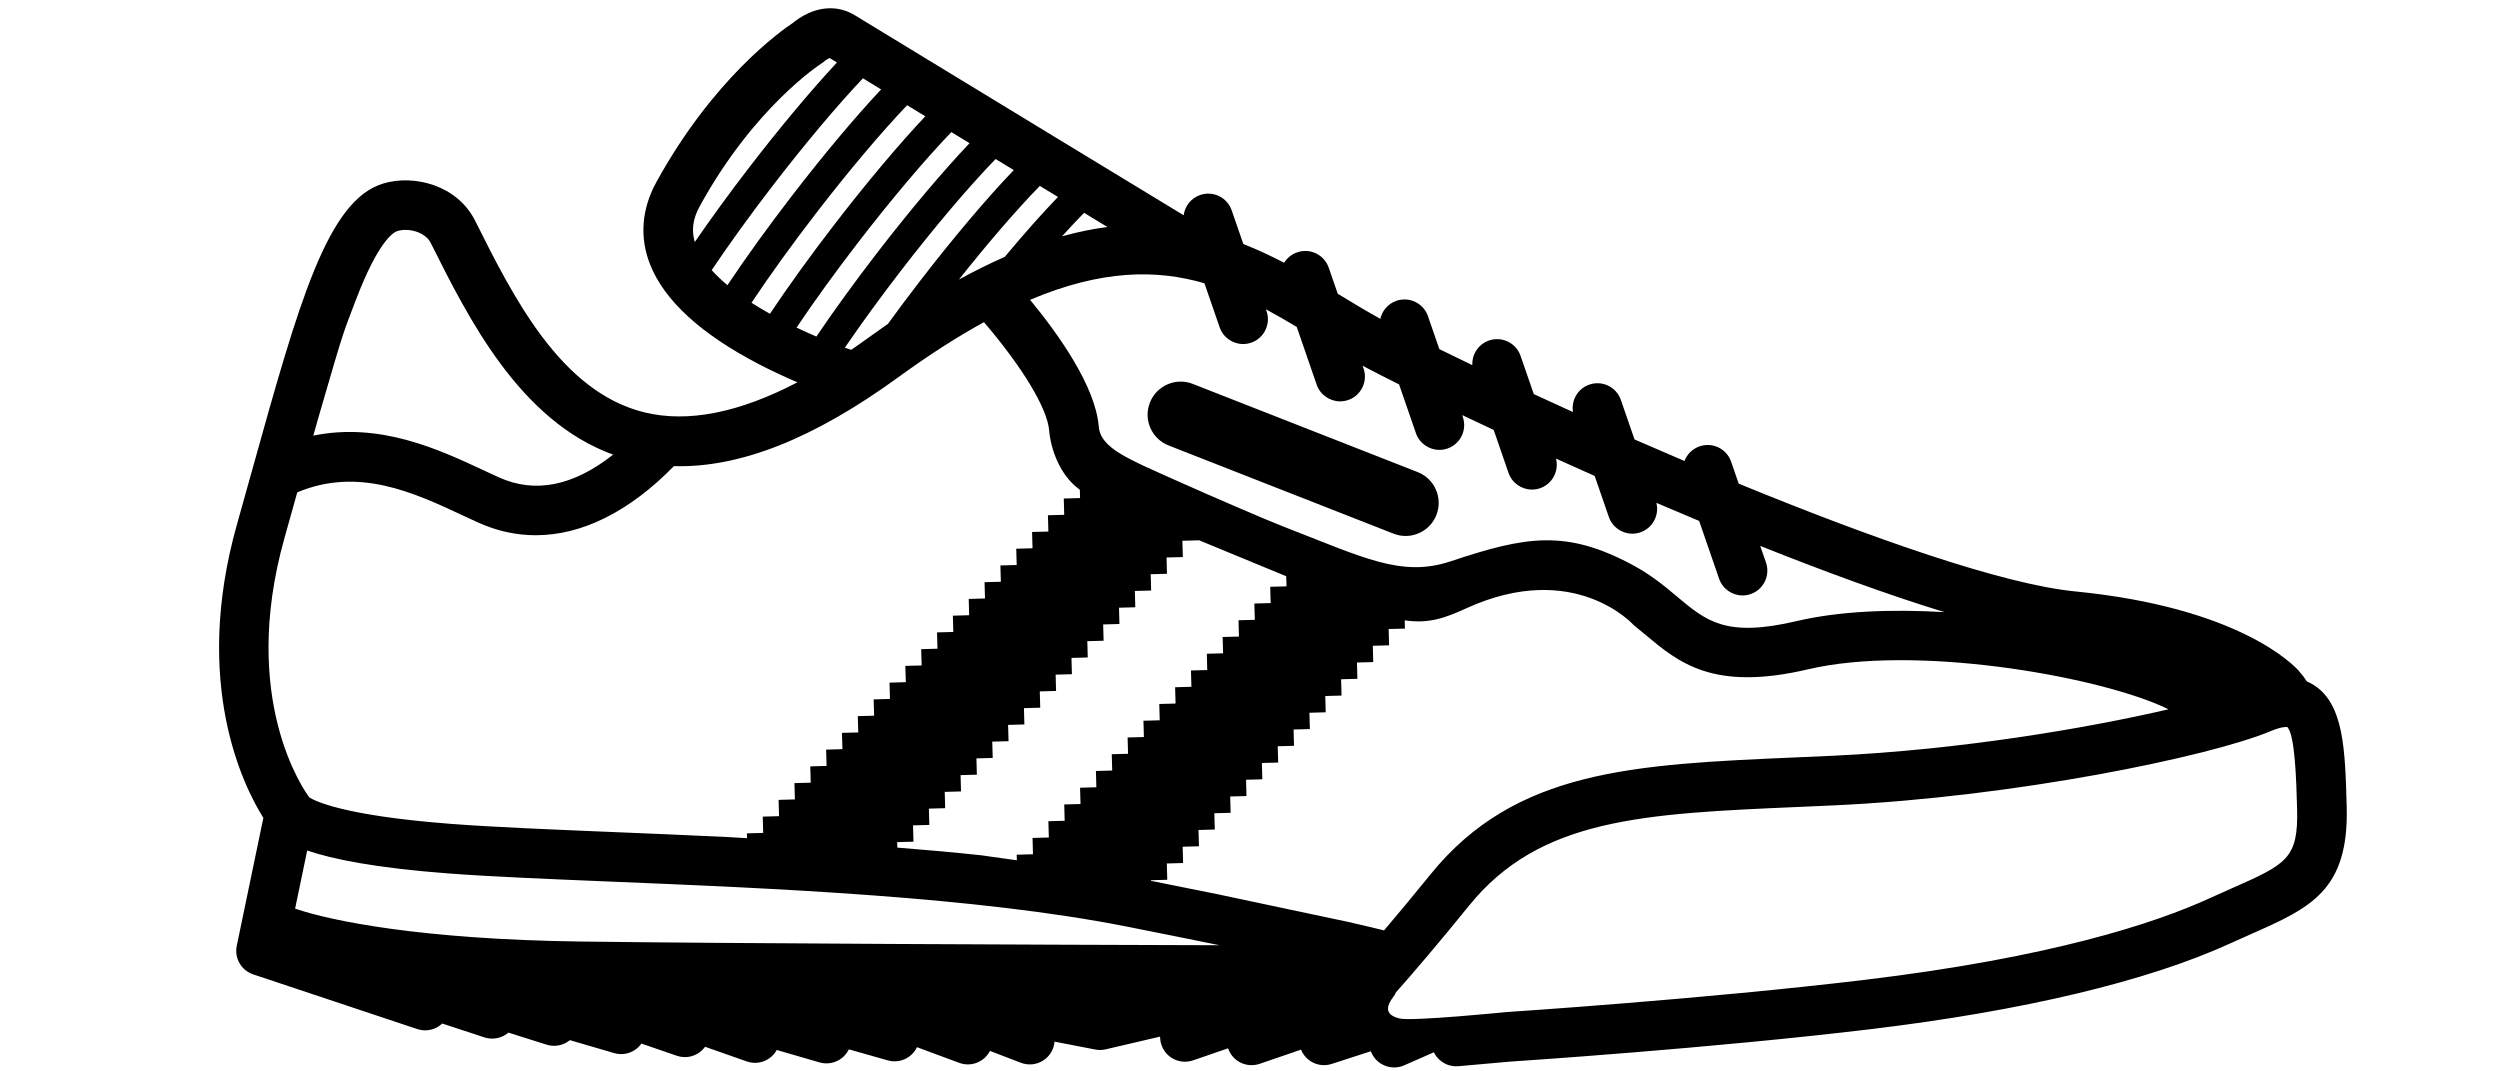 <svg width="70pt" height="30pt" viewBox="70 118 548 268" style="transform: scaleX(-1)" xmlns="http://www.w3.org/2000/svg" xmlns:xlink="http://www.w3.org/1999/xlink" class="icon"><g><path d="m318.96 218.71c1.668-4.254 6.469-6.352 10.723-4.684l56.262 22.062c4.25 1.668 6.352 6.465 4.68 10.723-1.277 3.262-4.402 5.254-7.699 5.254-1.004 0-2.023-0.184-3.016-0.574l-56.262-22.062c-4.262-1.668-6.356-6.469-4.688-10.719zm299.36 101.08c0.574 21.016-9.148 25.316-23.867 31.832-1.664 0.734-3.43 1.52-5.312 2.379-20.625 9.426-51.695 16.84-89.867 21.426-39.742 4.781-88.043 7.977-90.27 8.121l-12.867 1.145c-1.684 0.148-3.356-0.395-4.629-1.504-0.645-0.559-1.148-1.234-1.512-1.98l-7.441 3.269c-0.797 0.355-1.652 0.527-2.5 0.527-1.137 0-2.277-0.312-3.277-0.934-1.188-0.738-2.074-1.848-2.547-3.121l-9.801 3.176c-1.844 0.602-3.856 0.301-5.445-0.793-1.008-0.699-1.777-1.676-2.223-2.781l-10.348 3.547c-1.898 0.652-3.988 0.348-5.617-0.812-1.078-0.773-1.863-1.852-2.277-3.07l-8.773 3.019c-1.816 0.621-3.828 0.371-5.434-0.684-1.605-1.059-2.633-2.805-2.773-4.727l-0.039-0.531-13.609 3.18c-0.848 0.199-1.734 0.215-2.594 0.047l-10.188-1.977c-0.152 1.895-1.168 3.625-2.766 4.676-1.668 1.105-3.769 1.332-5.641 0.617l-7.742-2.969c-0.457 0.895-1.133 1.676-1.98 2.266-1.668 1.16-3.801 1.434-5.703 0.723l-10.566-3.918c-0.441 0.926-1.113 1.746-1.969 2.359-1.539 1.113-3.5 1.457-5.328 0.941l-9.75-2.766c-0.402 0.836-0.996 1.594-1.75 2.18-1.574 1.242-3.648 1.645-5.57 1.09l-10.715-3.106c-0.453 0.82-1.094 1.547-1.883 2.098-1.641 1.141-3.727 1.434-5.613 0.766l-10.438-3.668c-0.434 0.605-0.973 1.129-1.609 1.547-1.609 1.074-3.625 1.328-5.449 0.699l-8.859-3.047c-0.402 0.574-0.906 1.082-1.488 1.496-1.543 1.09-3.508 1.418-5.324 0.887l-11.082-3.242c-0.09 0.078-0.191 0.152-0.289 0.223-1.598 1.168-3.652 1.504-5.539 0.91l-9.551-3.019c-0.133 0.117-0.273 0.227-0.418 0.328-1.613 1.168-3.684 1.488-5.574 0.871l-10.562-3.469c-0.262 0.242-0.543 0.469-0.844 0.676-1.594 1.051-3.582 1.32-5.394 0.711l-41.043-13.68c-2.984-0.996-4.754-4.074-4.109-7.152l6.652-31.992c-4.945-7.879-17.844-33.559-6.609-73.387 1.293-4.578 2.535-9.039 3.738-13.367 11.773-42.234 18.879-67.73 32.863-71.926 7.832-2.348 18.57 0.492 22.98 9.316 9.543 19.082 21.414 42.824 42.383 47.941 10.812 2.637 23.625 0.102 38.234-7.527-2.914-1.238-6.25-2.769-9.707-4.566-14.41-7.508-23.531-15.855-27.109-24.812-2.707-6.773-2.191-13.898 1.484-20.609 14.199-25.898 31.191-37.926 34.234-39.938 0.734-0.605 2.125-1.648 3.945-2.449 4.019-1.77 8.137-1.551 11.594 0.613 1.762 1.098 19.625 11.969 50.293 30.609 12.824 7.797 24.93 15.148 31.875 19.367 0.293-2.262 1.82-4.273 4.121-5.07 3.238-1.121 6.773 0.598 7.891 3.836l2.914 8.43c3.539 1.383 6.926 2.977 10.199 4.691 0.727-1.18 1.852-2.129 3.266-2.617 3.234-1.121 6.773 0.598 7.891 3.836l2.258 6.523c0.133 0.082 0.266 0.16 0.398 0.246 3.508 2.129 6.859 4.156 10.25 6.031 0.457-2.023 1.918-3.781 4.023-4.508 3.242-1.117 6.777 0.598 7.894 3.84l2.848 8.242c2.578 1.273 5.34 2.617 8.254 4.016-0.133-2.684 1.496-5.25 4.168-6.168 3.242-1.121 6.777 0.598 7.894 3.84l3.309 9.566c3.172 1.469 6.445 2.965 9.801 4.488-0.473-2.93 1.195-5.863 4.098-6.863 3.234-1.121 6.769 0.598 7.883 3.84l3.414 9.875c4.106 1.797 8.285 3.602 12.496 5.394 0.625-1.66 1.965-3.039 3.777-3.664 3.238-1.121 6.769 0.594 7.891 3.836l1.895 5.492c32.887 13.496 65.879 25.156 84.168 26.957 40.93 4.035 54.598 18.344 56.023 19.961l-0.02 0.016c0.688 0.75 1.34 1.59 1.941 2.531 0.605 0.258 1.207 0.566 1.797 0.945 7.469 4.836 7.777 16.117 8.168 30.402zm-329.33-126.8c7.394 8.984 16.352 21.754 17.176 31.672 0.457 5.469 7.098 8.027 20.281 13.926 7.219 3.231 21.539 9.43 25.648 11.02 20.141 7.789 29.723 12.914 42.055 8.805 18.844-6.277 28.863-8.086 45.703 0.984 4.539 2.441 7.977 5.32 11.008 7.863 7.367 6.172 12.227 10.246 29.902 6.09 10.652-2.508 23.703-3.016 36.945-2.234-14.098-4.316-30.012-10.156-46.082-16.566l1.441 4.16c1.117 3.238-0.598 6.773-3.84 7.891-0.668 0.23-1.352 0.34-2.023 0.34-2.57 0-4.977-1.613-5.867-4.18l-4.988-14.457c-3.59-1.5-7.172-3.012-10.703-4.527 0.781 3.09-0.922 6.312-3.992 7.375-0.672 0.234-1.355 0.34-2.023 0.34-2.574 0-4.981-1.613-5.871-4.18l-3.547-10.266c-3.297-1.461-6.527-2.91-9.68-4.336 0.797 3.102-0.895 6.344-3.981 7.41-0.668 0.23-1.355 0.34-2.023 0.34-2.574 0-4.977-1.613-5.867-4.184l-3.707-10.734c-2.742-1.281-5.379-2.523-7.887-3.719l0.164 0.477c1.117 3.238-0.605 6.773-3.84 7.891-0.668 0.234-1.352 0.34-2.019 0.34-2.574 0-4.981-1.613-5.871-4.18l-4.215-12.199c-3.258-1.629-6.031-3.039-8.18-4.172-0.312-0.164-0.625-0.34-0.945-0.512l0.242 0.695c1.121 3.238-0.602 6.773-3.836 7.891-0.668 0.23-1.352 0.34-2.023 0.34-2.57 0-4.981-1.613-5.871-4.18l-4.984-14.438c-2.555-1.527-5.109-3.016-7.707-4.41l0.156 0.453c1.117 3.238-0.598 6.773-3.836 7.891-0.672 0.23-1.352 0.344-2.027 0.344-2.57 0-4.977-1.613-5.867-4.18l-3.805-11.02c-11.953-3.477-25.668-3.449-43.613 4.137zm64.07 69.148-21.895-9.039v0.051l-4.078 0.113 0.113 4.074-4.074 0.109 0.109 4.074-4.074 0.113 0.113 4.074-4.074 0.109 0.109 4.078-4.074 0.109 0.109 4.074-4.074 0.113 0.113 4.074-4.074 0.109 0.109 4.074-4.074 0.113 0.113 4.074-4.074 0.113 0.109 4.074-4.074 0.113 0.113 4.078-4.074 0.109 0.109 4.078-4.074 0.113 0.113 4.074-4.074 0.113 0.113 4.078-4.074 0.109 0.109 4.074-4.074 0.117 0.113 4.074-4.074 0.113 0.109 4.078-4.074 0.109 0.113 4.078-4.078 0.109 0.109 4.078-4.074 0.113 0.039 1.371c7.07 0.562 14.102 1.184 20.992 1.922l8.902 1.254-0.039-1.398 4.074-0.113-0.109-4.078 4.074-0.109-0.113-4.078 4.074-0.113-0.109-4.074 4.074-0.113-0.113-4.078 4.074-0.109-0.109-4.074 4.074-0.117-0.113-4.074 4.078-0.113-0.113-4.074 4.074-0.113-0.113-4.078 4.074-0.109-0.113-4.078 4.074-0.113-0.113-4.074 4.078-0.113-0.113-4.078 4.074-0.113-0.109-4.074 4.074-0.109-0.113-4.078 4.074-0.109-0.109-4.078 4.078-0.109-0.113-4.074 4.078-0.113-0.113-4.074 4.078-0.109zm-56.078-85.031c3.957-1.098 7.734-1.859 11.348-2.332-1.855-1.129-3.805-2.312-5.824-3.539-1.703 1.723-3.559 3.695-5.523 5.871zm-5.551-12.602c-5.66 5.793-12.867 14.129-20.242 23.422 3.977-2.18 7.801-4.07 11.477-5.684 4.852-5.82 9.383-10.922 13.305-14.98-1.496-0.906-3.008-1.824-4.539-2.758zm-11.07-6.727c-6.695 6.906-15.332 17.09-23.957 28.301-4.984 6.481-9.688 12.949-13.75 18.887 0.57 0.199 1.09 0.375 1.586 0.535 1.516-1.031 3.051-2.106 4.598-3.231 1.555-1.129 3.078-2.207 4.594-3.258 2.441-3.359 4.992-6.781 7.656-10.242 8.566-11.137 17.035-21.148 23.82-28.227-1.508-0.918-3.023-1.84-4.547-2.766zm-75.238 20.762c4.059-5.906 8.711-12.297 13.625-18.684 7.676-9.977 15.449-19.258 21.934-26.223-0.828-0.508-1.453-0.891-1.812-1.113-0.418 0.133-1.062 0.555-1.188 0.676-0.297 0.281-0.621 0.531-0.969 0.746-0.148 0.098-16.715 10.758-30.363 35.664-1.707 3.109-2.102 5.977-1.227 8.934zm8.168 10.793c4.566-6.844 10.105-14.527 16.047-22.25 7.93-10.305 15.828-19.719 22.391-26.719-1.637-0.996-3.16-1.926-4.551-2.773-6.512 6.887-14.559 16.453-22.523 26.805-5.629 7.316-10.914 14.633-15.305 21.168 1.156 1.297 2.488 2.555 3.941 3.769zm10.625 7.16c4.559-6.824 10.078-14.484 16.008-22.184 8.117-10.551 16.207-20.168 22.863-27.223-1.559-0.949-3.078-1.867-4.551-2.766-6.582 6.902-14.75 16.586-22.996 27.301-5.922 7.695-11.422 15.34-15.926 22.102 1.492 0.969 3.035 1.895 4.602 2.769zm11.621 5.691c4.356-6.434 9.504-13.543 14.969-20.645 8.285-10.766 16.621-20.645 23.344-27.723-1.531-0.93-3.051-1.855-4.555-2.769-6.66 6.934-15.035 16.84-23.469 27.801-5.633 7.32-10.879 14.582-15.25 21.09 1.699 0.816 3.371 1.566 4.961 2.246zm-125.84 24.781c16.703-3.418 31.441 3.457 42.758 8.746 1.262 0.586 2.484 1.156 3.668 1.691 9.039 4.094 18.617 2.176 28.566-5.684-23.383-8.492-36.141-34-45.617-52.953-1.359-2.723-5.516-3.82-8.316-2.981-1.012 0.301-4.758 2.449-10.434 17.301-0.012 0.027-0.023 0.059-0.031 0.086-3.16 8.449-2.363 5.262-9.145 28.691-0.48 1.672-0.965 3.371-1.449 5.102zm-1.008 90.48c1.152 0.766 8.141 4.566 35.637 6.648 10.453 0.793 24.16 1.359 40.035 2.016 9.246 0.383 19 0.785 29.004 1.266l4.828 0.289-0.035-1.211 4.074-0.113-0.113-4.078 4.074-0.109-0.109-4.078 4.074-0.113-0.109-4.078 4.074-0.109-0.113-4.074 4.074-0.117-0.109-4.074 4.074-0.113-0.113-4.078 4.074-0.109-0.109-4.074 4.074-0.113-0.113-4.078 4.078-0.113-0.109-4.074 4.074-0.113-0.113-4.078 4.074-0.109-0.113-4.074 4.074-0.113-0.113-4.074 4.074-0.113-0.113-4.074 4.074-0.113-0.109-4.074 4.074-0.113-0.113-4.074 4.074-0.109-0.109-4.078 4.074-0.109-0.113-4.074 4.074-0.113-0.109-4.074 4.074-0.109-0.113-4.074 4.074-0.109-0.109-4.074 4.074-0.113-0.059-2.094c-4.996-3.523-7.289-10.219-7.672-14.797-0.465-5.574-6.648-15.801-16.309-27.109-6.566 3.598-13.656 8.125-21.359 13.727-21.195 15.414-39.691 22.762-56.195 22.281-11.148 11.406-23.012 17.289-34.555 17.289-4.879 0-9.695-1.047-14.379-3.168-1.227-0.555-2.492-1.145-3.801-1.754-12.312-5.75-26.195-12.227-41.477-5.805-1.039 3.715-2.098 7.519-3.199 11.414-11.359 40.418 5.023 63.293 6.203 64.871zm227.69 36.992c-6.59-1.348-14.234-2.891-23.105-4.648-37.887-7.508-88.645-9.598-129.43-11.281-15.988-0.66-29.793-1.23-40.461-2.039-18.051-1.367-28.766-3.527-35.211-5.723l-3.023 14.527c8.992 3.113 31.848 7.711 71.312 8.234 38.781 0.508 113.82 0.793 159.92 0.93zm41.148-3.715c3.379-3.961 7.238-8.602 11.637-14.023 21.227-26.203 50.73-27.484 91.566-29.258 2.938-0.125 5.934-0.258 9-0.402 31.598-1.469 63.289-6.801 84.023-11.625-0.613-0.289-1.223-0.574-1.852-0.855-17.707-7.746-61.953-15.348-88.305-9.145-23.723 5.578-32.355-1.656-40.707-8.66-0.965-0.812-1.926-1.605-2.891-2.375 0 0-14.766-16.609-41.93-4.207-5.293 2.418-9.312 3.883-15.371 3l0.055 2.059-4.074 0.113 0.113 4.074-4.074 0.109 0.109 4.078-4.074 0.113 0.109 4.074-4.074 0.113 0.113 4.078-4.074 0.109 0.109 4.074-4.074 0.117 0.113 4.074-4.074 0.113 0.109 4.074-4.074 0.113 0.113 4.078-4.074 0.109 0.109 4.078-4.074 0.113 0.109 4.074-4.074 0.113 0.113 4.078-4.074 0.109 0.109 4.074-4.074 0.117 0.113 4.074-4.074 0.113 0.109 4.074-4.074 0.113 0.113 4.078-4.078 0.109 0.004 0.156c6.051 1.199 11.543 2.309 16.465 3.309l32.836 6.957c4.66 1.059 7.445 1.738 8.992 2.133zm228.38-30.598c-0.191-6.875-0.5-18.328-2.453-20.27-0.266-0.035-1.453-0.102-4.18 1.039-15.137 6.332-63.918 16.449-108.97 18.547-3.07 0.141-6.09 0.277-9.031 0.402-38.996 1.688-64.758 2.816-82.461 24.668-7.652 9.445-13.773 16.609-18.48 21.922 0.711 0.059-5.113 4.789 1.051 6.324 3.039 0.766 26.594-1.586 26.594-1.586 0.047-0.012 0.105-0.016 0.145-0.016 0.488-0.035 49.531-3.238 89.676-8.066 46.633-5.602 72.609-14.18 86.188-20.383 1.934-0.887 3.746-1.688 5.453-2.445 13.926-6.16 16.824-7.441 16.473-20.137z"></path><use x="0" y="371.633" xlink:href="#j"></use><use x="7.25" y="371.633" xlink:href="#d"></use><use x="12.121" y="371.633" xlink:href="#a"></use><use x="18.82" y="371.633" xlink:href="#n"></use><use x="25.484" y="371.633" xlink:href="#c"></use><use x="30.207" y="371.633" xlink:href="#a"></use><use x="36.906" y="371.633" xlink:href="#e"></use><use x="47.418" y="371.633" xlink:href="#m"></use><use x="54.488" y="371.633" xlink:href="#l"></use><use x="64.367" y="371.633" xlink:href="#k"></use><use x="71.48" y="371.633" xlink:href="#i"></use><use x="74.867" y="371.633" xlink:href="#h"></use><use x="85.16" y="371.633" xlink:href="#b"></use><use x="91.945" y="371.633" xlink:href="#g"></use><use x="102.418" y="371.633" xlink:href="#j"></use><use x="109.664" y="371.633" xlink:href="#f"></use><use x="116.699" y="371.633" xlink:href="#i"></use><use x="120.082" y="371.633" xlink:href="#u"></use><use x="123.469" y="371.633" xlink:href="#e"></use><use x="0" y="381.512" xlink:href="#t"></use><use x="4.297" y="381.512" xlink:href="#d"></use><use x="9.168" y="381.512" xlink:href="#b"></use><use x="15.957" y="381.512" xlink:href="#h"></use><use x="29.688" y="381.512" xlink:href="#c"></use><use x="34.41" y="381.512" xlink:href="#f"></use><use x="41.441" y="381.512" xlink:href="#a"></use><use x="51.578" y="381.512" xlink:href="#s"></use><use x="59.848" y="381.512" xlink:href="#b"></use><use x="66.633" y="381.512" xlink:href="#r"></use><use x="73.664" y="381.512" xlink:href="#g"></use><use x="84.137" y="381.512" xlink:href="#q"></use><use x="91.375" y="381.512" xlink:href="#d"></use><use x="96.246" y="381.512" xlink:href="#b"></use><use x="103.035" y="381.512" xlink:href="#p"></use><use x="106.418" y="381.512" xlink:href="#a"></use><use x="113.117" y="381.512" xlink:href="#o"></use><use x="118.973" y="381.512" xlink:href="#c"></use></g></svg>